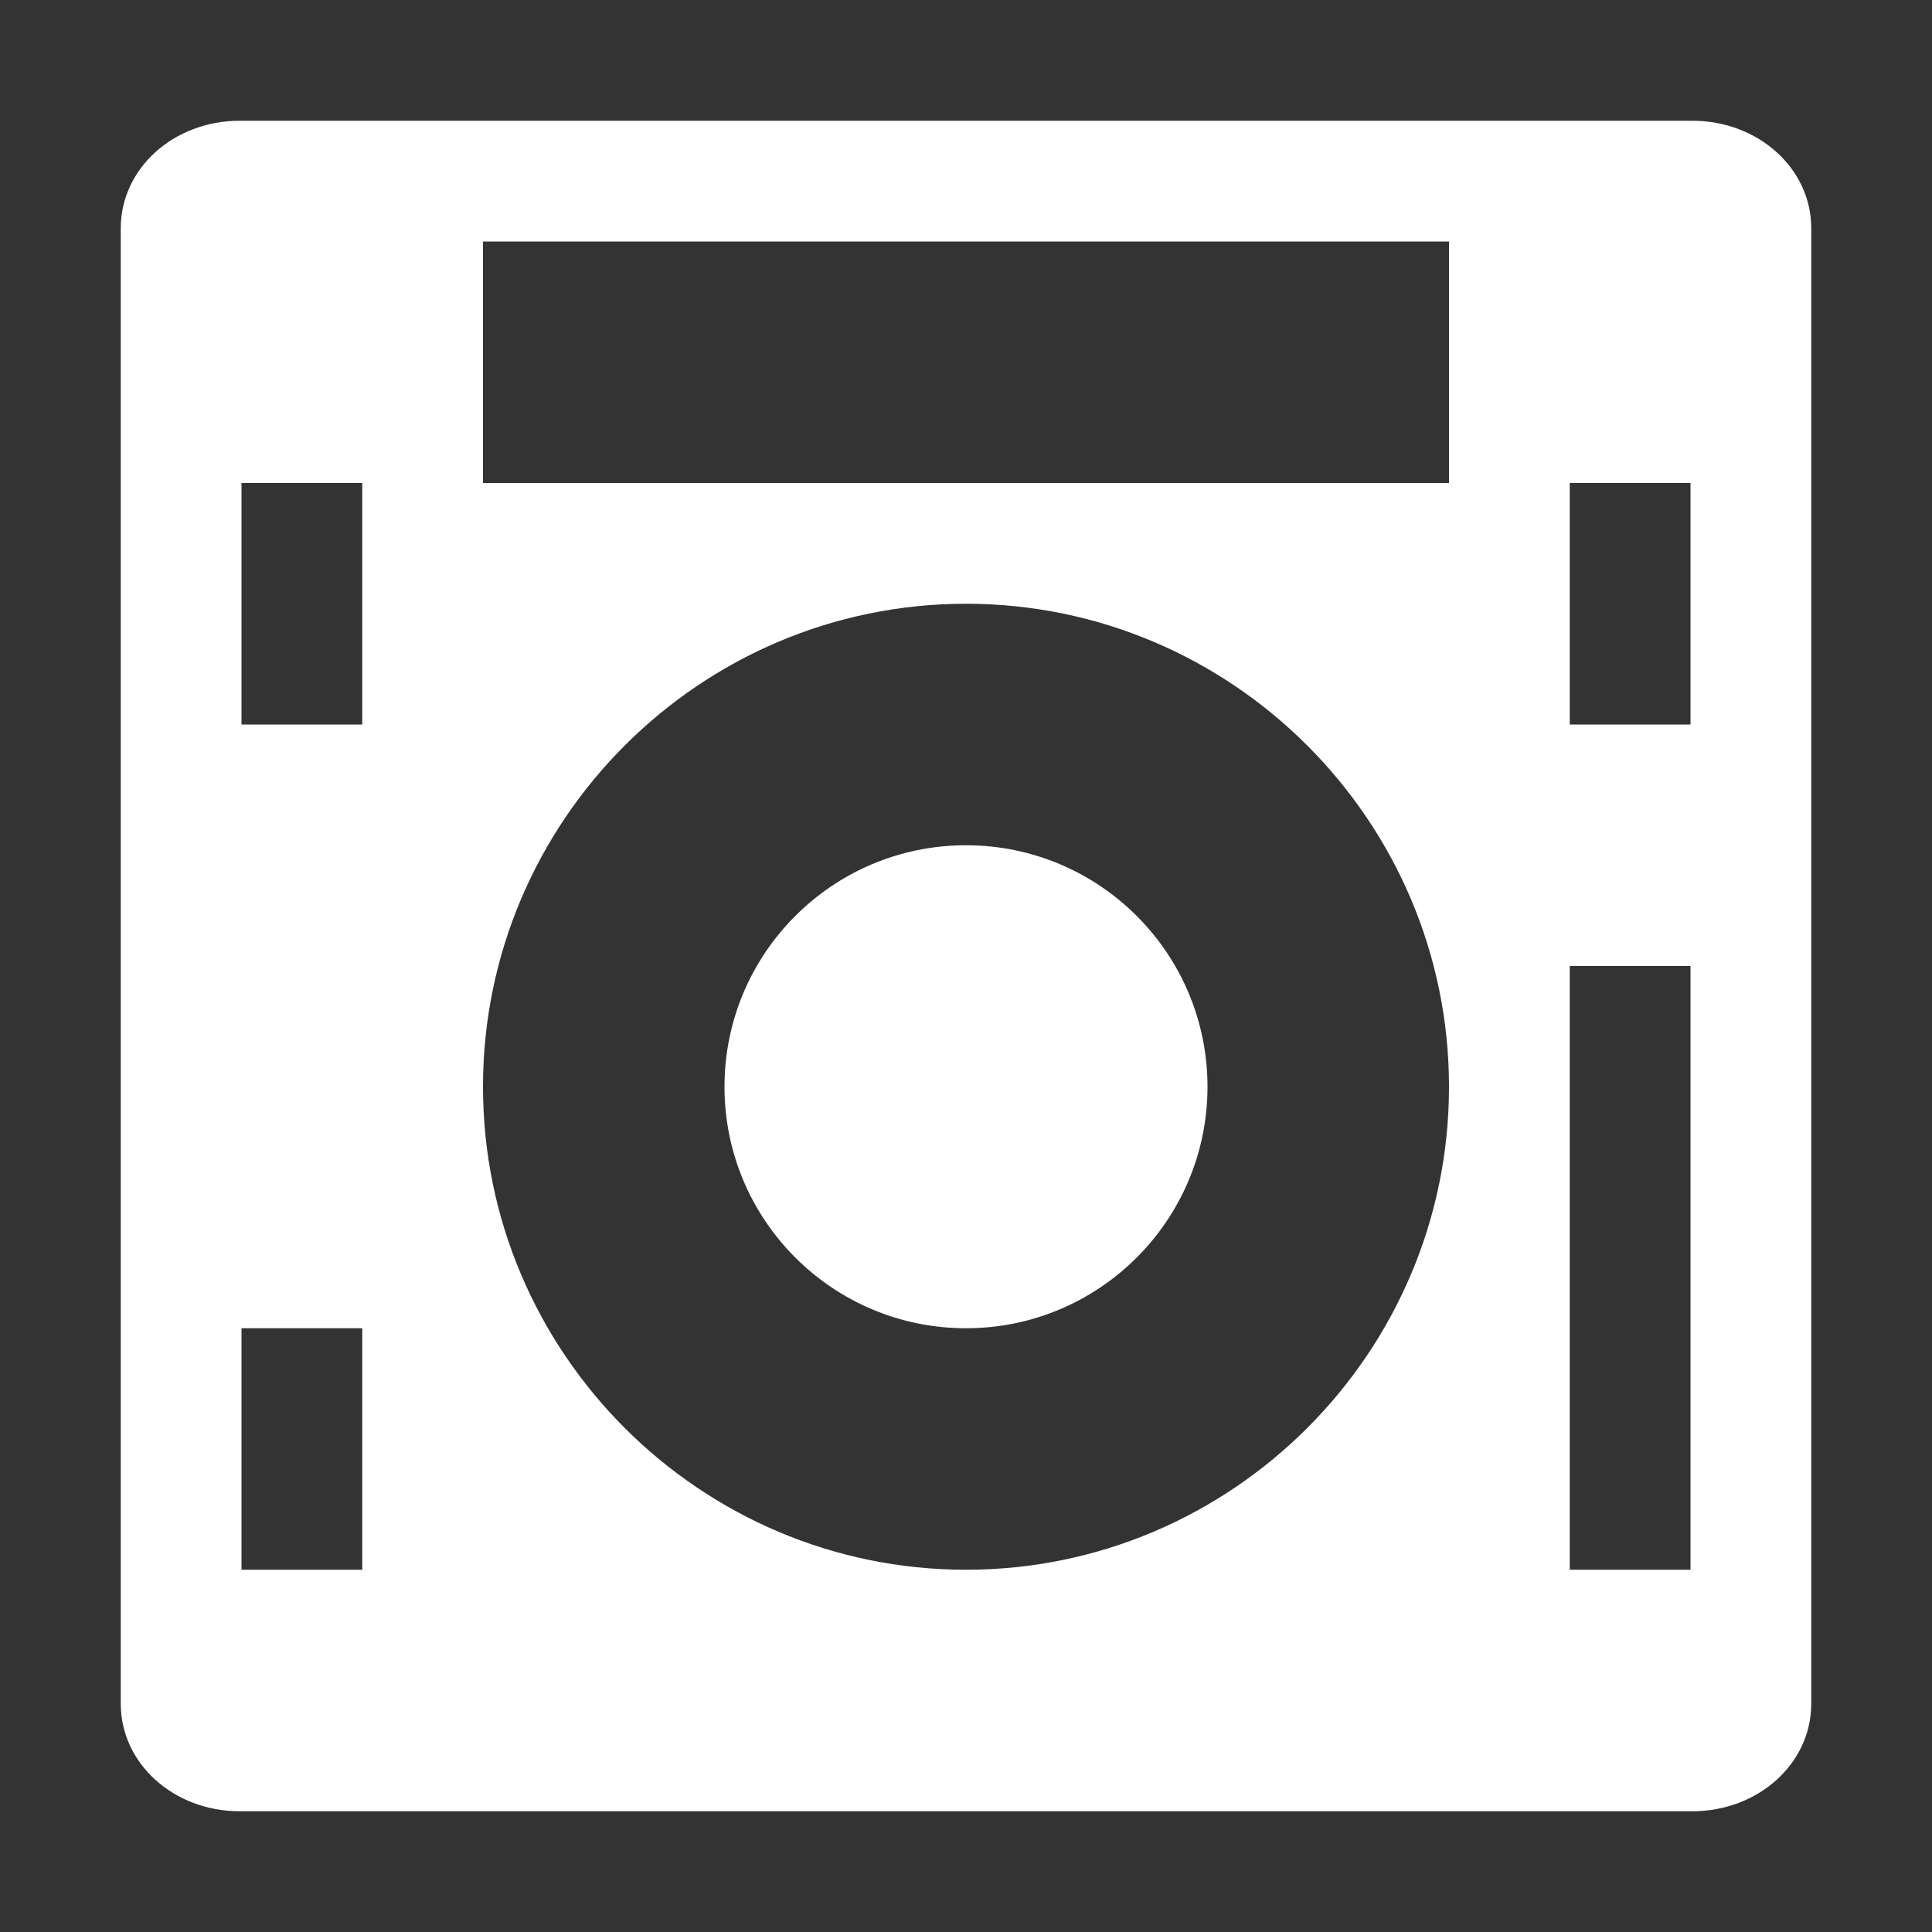 <svg width="32" height="32" version="1.1" xmlns="http://www.w3.org/2000/svg" xmlns:osb="http://www.openswatchbook.org/uri/2009/osb">
  <rect width="100%" height="100%" fill="#333333" stroke="none"/>
  <title>Mixxx 1.12+ iconset</title>
  <path id="a" d="m3.969 2c-1.089 0-1.969 0.788-1.969 1.781v24.438c0 0.993 0.88 1.781 1.969 1.781h5.156 14.25 4.656c1.089 0 1.969-0.788 1.969-1.781v-24.438c0-0.993-0.88-1.781-1.969-1.781zm4.031 2h16v4h-16zm-4 4h2v4h-2zm12 2c4.406 0 8 3.594 8 8s-3.594 8-8 8c-4.406 0-8-3.594-8-8s3.594-8 8-8zm10-2h2v4h-2zm-10 6c-2.209 0-4 1.791-4 4s1.791 4 4 4 4-1.791 4-4-1.791-4-4-4zm10 2h2v10h-2zm-22 6h2v4h-2z" color="#000000" fill="#fff"/>
</svg>
